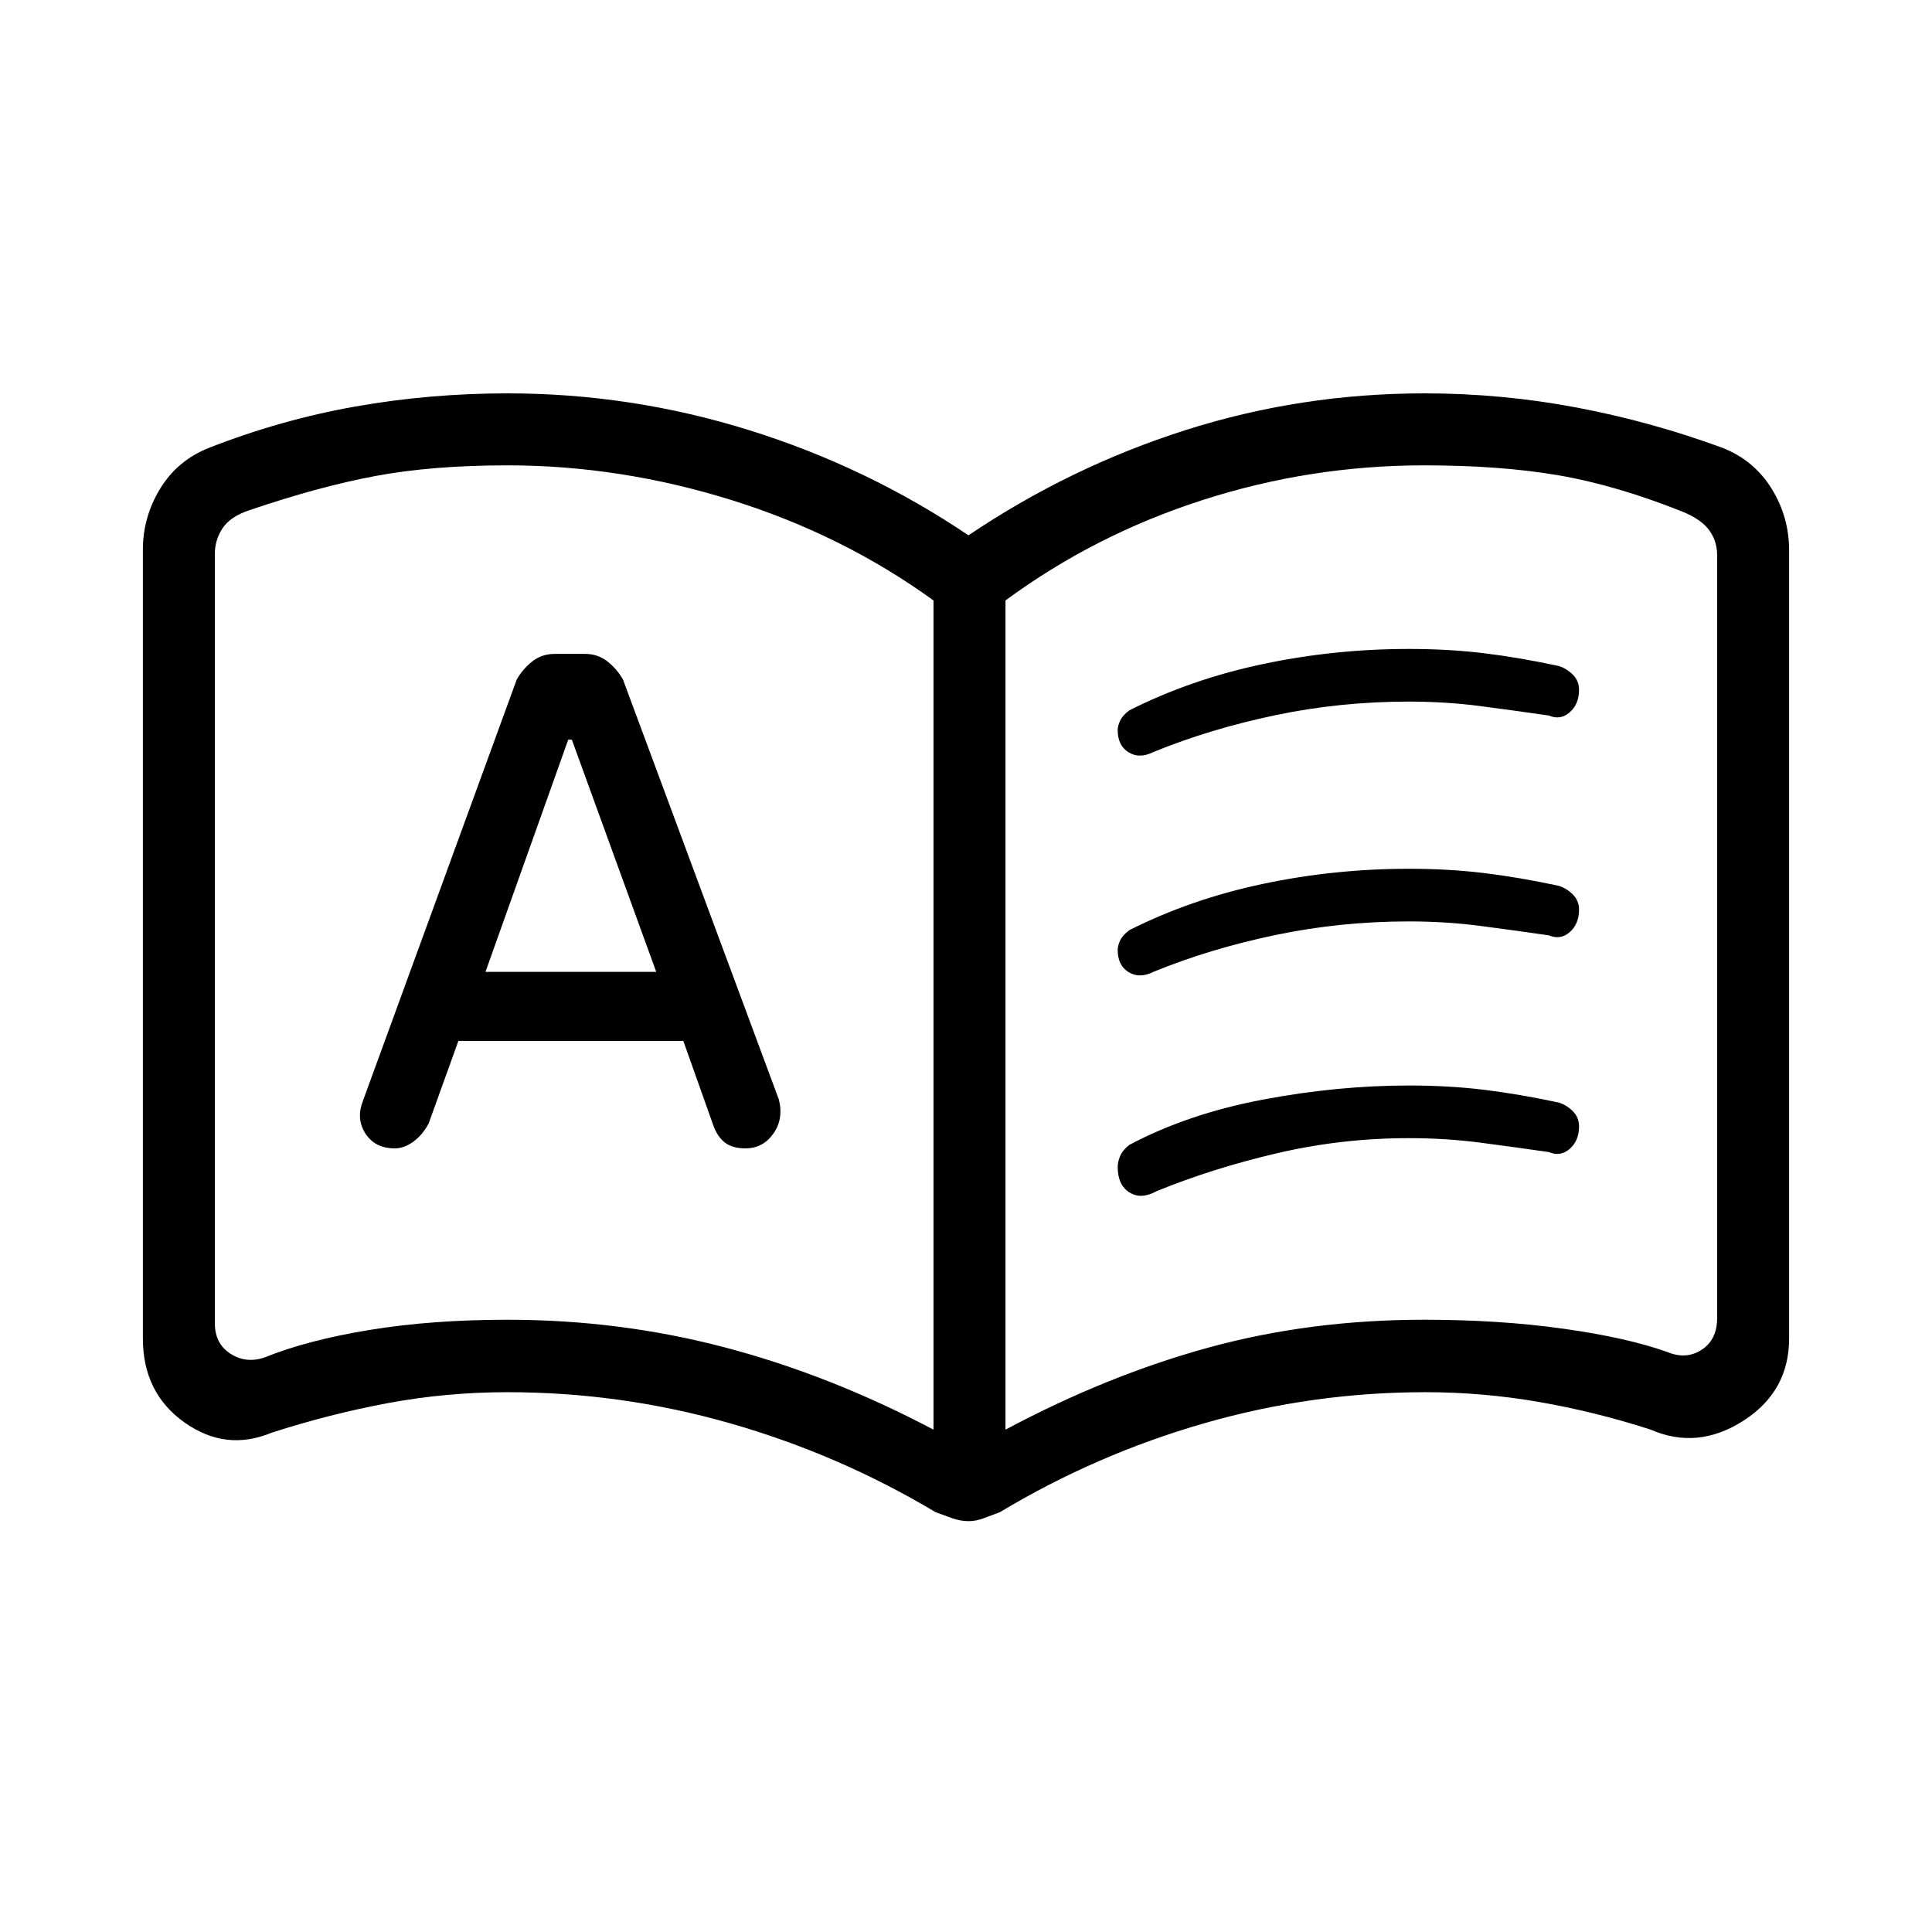 <svg xmlns="http://www.w3.org/2000/svg" height="48" viewBox="0 -960 960 960" width="48"><path d="M227.77-442.77h111.77l15 42.23q2 5.46 5.71 8.31 3.71 2.85 10.15 2.85 8.68 0 13.87-7.31 5.19-7.31 2.73-17l-77.46-208.69q-3-5.24-7.73-8.97-4.73-3.73-11.13-3.73h-15.05q-6.4 0-11.13 3.73t-7.73 8.97l-76.46 209.46q-3.46 8.85 1.28 16.19 4.74 7.35 14.6 7.35 4.62 0 9.22-3.35 4.59-3.35 7.59-9.04l14.77-41Zm13.46-34.31 41.12-115.38h1.8l41.93 115.38h-84.85Zm10.92 172.85q55.88 0 108.13 13.77 52.26 13.77 103.57 40.84v-412.02q-45-32.59-100.31-49.86-55.32-17.27-111.39-17.27-37.23 0-65.5 5.27-28.27 5.27-62.96 17.1-9.23 3.08-13.07 8.84-3.85 5.77-3.85 12.7v382.48q0 10 7.69 15t16.92 1.92q21.24-8.62 52.22-13.69 30.98-5.08 68.55-5.08Zm247.47 54.61q50.78-27.07 101.11-40.84 50.33-13.77 106.91-13.77 37.44 0 69.21 4.46 31.77 4.46 51.77 11.62 9.23 3.84 16.92-1.16 7.69-5 7.69-15.77V-684.1q0-6.93-3.85-12.31-3.84-5.38-13.07-9.23-33.23-13.28-62.06-18.21-28.82-4.92-66.61-4.92-56.58 0-110.18 17.27-53.61 17.27-97.84 49.86v412.02ZM285.31-489.69Zm196.13 285.54q-4.21 0-8.36-1.47-4.14-1.46-8.23-3-48-28.69-102.07-44.15-54.07-15.46-110.68-15.46-30.02 0-59.06 5.38-29.04 5.39-58.12 14.77-22.8 9.46-43.36-5.19Q71-267.92 71-294.92v-391.93q0-16.23 8.54-30.27 8.54-14.03 24.08-20.26 35.92-14.08 72.94-20.62 37.02-6.54 75.63-6.54 61.43 0 120 18.27Q430.77-728 481.23-694q50.46-34 107.82-52.27 57.36-18.27 118.8-18.27 38.38 0 75.58 7.04 37.19 7.04 72.72 20.12 15.54 6.23 24.2 20.26 8.65 14.04 8.65 30.58v391.62q0 26.35-22.77 40.91-22.76 14.55-46 4.39-27.31-8.84-55.39-13.73-28.08-4.88-56.51-4.88-56.3 0-110.01 15.46-53.7 15.46-101.47 44.15-4 1.54-7.98 3-3.98 1.47-7.43 1.47Zm73.94-393.11q0-2.03 1.22-4.66 1.22-2.63 4.63-5.16 30.56-15.38 66.15-22.92 35.59-7.54 72.74-7.54 19.76 0 37.21 2.12 17.44 2.11 37.19 6.34 3.94 1.23 7.02 4.32 3.08 3.09 3.08 7.53 0 7.13-4.65 11.18-4.64 4.05-10.35 1.59-17.04-2.46-34.1-4.69-17.06-2.23-35.52-2.23-33.96 0-66.29 6.76-32.33 6.77-60.63 18.31-6.85 3.46-12.27.14-5.43-3.32-5.43-11.09Zm0 217.12q0-2.51 1.22-5.45 1.22-2.94 4.63-5.56 29.02-15.39 66.15-22.43 37.13-7.04 72.74-7.04 19.76 0 37.21 2.12 17.44 2.12 37.19 6.35 3.94 1.23 7.02 4.31 3.08 3.09 3.08 7.53 0 7.13-4.65 11.18-4.64 4.05-10.35 1.59-17.04-2.46-34.1-4.69-17.06-2.23-35.52-2.23-33.19 0-65.13 7.42-31.95 7.42-60.25 18.96-7.62 4.23-13.43.57-5.81-3.67-5.81-12.63Zm0-107.89q0-2.02 1.22-4.65 1.22-2.64 4.63-5.17 30.56-15.38 66.15-22.92 35.59-7.54 72.74-7.54 19.76 0 37.21 2.12 17.44 2.11 37.19 6.34 3.94 1.23 7.02 4.32 3.08 3.09 3.08 7.53 0 7.13-4.65 11.18-4.64 4.05-10.35 1.59-17.04-2.46-34.1-4.69-17.06-2.23-35.52-2.23-33.96 0-66.29 6.77-32.33 6.76-60.63 18.3-6.85 3.46-12.27.14-5.43-3.32-5.43-11.09Z"/></svg>